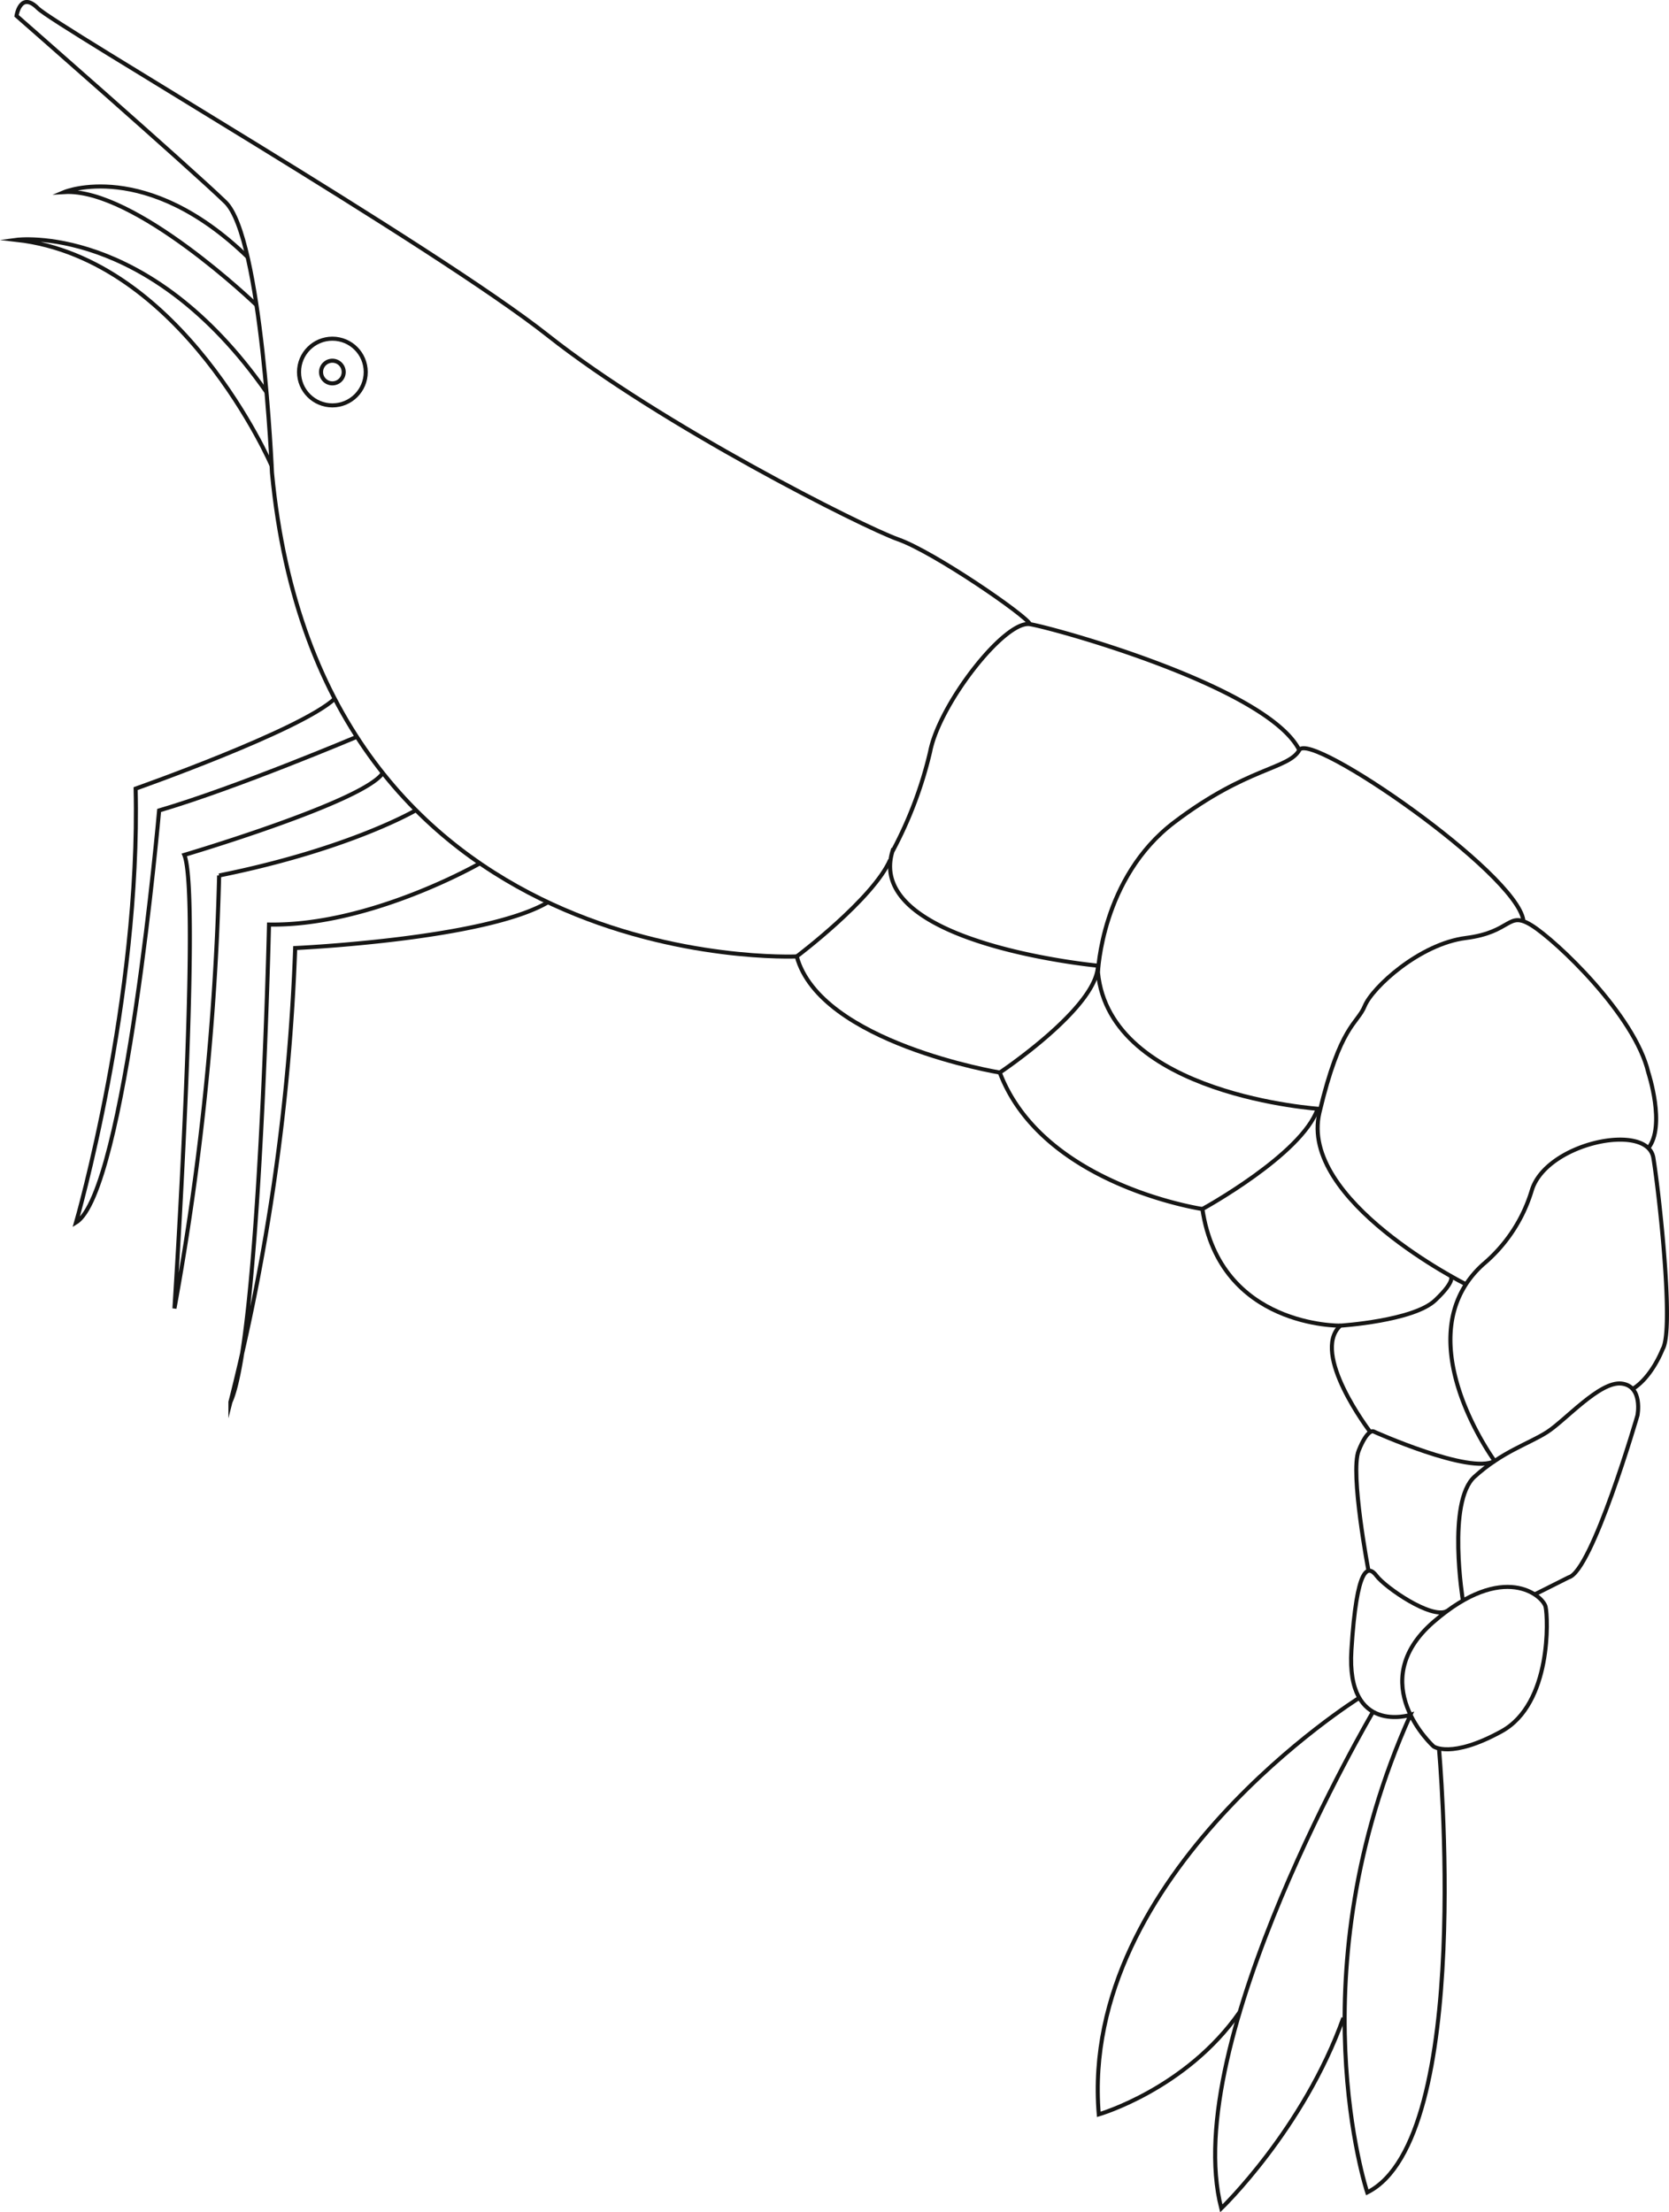 <svg xmlns="http://www.w3.org/2000/svg" width="205.391" height="272.211" viewBox="0 0 205.391 272.211">
  <g id="Groupe_79" data-name="Groupe 79" transform="translate(2.031 0.248)">
    <path id="Tracé_104" data-name="Tracé 104" d="M1883.3-1267.258s-8.675-7.82,0-15.331,13.472-3.175,13.782-1.858.772,11.924-5.42,15.331S1883.3-1267.258,1883.3-1267.258Z" transform="translate(-1708.911 1481.908)" fill="none" stroke="#161615" stroke-miterlimit="10" stroke-width="0.5"/>
    <path id="Tracé_105" data-name="Tracé 105" d="M1889.776-1292.714s-11.24-15.308-1.43-24.189a19.045,19.045,0,0,0,5.988-9.085c1.756-5.885,14.25-8.467,14.972-4.025s2.58,21.268,1.136,23.538c0,0-1.281,3.415-3.687,4.907" transform="translate(-1707.869 1472.238)" fill="none" stroke="#161615" stroke-miterlimit="10" stroke-width="0.5"/>
    <path id="Tracé_106" data-name="Tracé 106" d="M1875.94-1327.564s-25.919-1.629-27.365-16.806c0,0,.415-11.67,9.4-18.482s14.042-6.5,15.384-8.88,26.635,15.027,27.566,20.936" transform="translate(-1715.49 1463.775)" fill="none" stroke="#161615" stroke-miterlimit="10" stroke-width="0.5"/>
    <path id="Tracé_107" data-name="Tracé 107" d="M1885.209-1266.656s4.388,48.021-8.826,54.627c0,0-8.978-26.976,5.319-58.763,0,0-7.927,2.531-7.269-7.962s2.054-10.532,3.1-9.137,6.719,5.347,8.644,4.339" transform="translate(-1710.156 1481.556)" fill="none" stroke="#161615" stroke-miterlimit="10" stroke-width="0.5"/>
    <path id="Tracé_108" data-name="Tracé 108" d="M1876.97-1299.313s-7.331-9.59-3.615-13c0,0,8.979-.575,11.667-3.12s1.869-3,1.869-3" transform="translate(-1710.434 1475.183)" fill="none" stroke="#161615" stroke-miterlimit="10" stroke-width="0.5"/>
    <path id="Tracé_109" data-name="Tracé 109" d="M1843.009-1334.46s-22.1-3.653-24.988-14.287c0,0,9.376-7.053,11.489-11.872" transform="translate(-1722.003 1466.189)" fill="none" stroke="#161615" stroke-miterlimit="10" stroke-width="0.5"/>
    <ellipse id="Ellipse_12" data-name="Ellipse 12" cx="1.394" cy="1.394" rx="1.394" ry="1.394" transform="translate(37.478 44.137)" fill="none" stroke="#161615" stroke-miterlimit="10" stroke-width="0.5"/>
    <path id="Tracé_110" data-name="Tracé 110" d="M1767.367-1414.339s-14.971-14.422-23.643-13.907c0,0,9.993-4.155,22.549,7.991" transform="translate(-1737.838 1451.629)" fill="none" stroke="#161615" stroke-miterlimit="10" stroke-width="0.5"/>
    <path id="Tracé_111" data-name="Tracé 111" d="M1770.271-1395.707s-10.953-25.474-31.4-27.8c0,0,16.153-2.173,30.764,18.736" transform="translate(-1738.872 1452.772)" fill="none" stroke="#161615" stroke-miterlimit="10" stroke-width="0.5"/>
    <path id="Tracé_112" data-name="Tracé 112" d="M1784.613-1364.866s-8.114,4.786-24.22,8.037a342.52,342.52,0,0,1-5.5,53.277s3.278-50.849,1.214-55.807c0,0,22.11-6.54,24.426-10.083" transform="translate(-1735.456 1464.308)" fill="none" stroke="#161615" stroke-miterlimit="10" stroke-width="0.5"/>
    <path id="Tracé_113" data-name="Tracé 113" d="M1779.471-1372.29s-14.835,6.275-24.334,9.064c0,0-4.129,46.976-10.222,50.694,0,0,7.95-27.464,7.33-53.38,0,0,20.3-7.157,24.5-11.063" transform="translate(-1737.585 1462.704)" fill="none" stroke="#161615" stroke-miterlimit="10" stroke-width="0.5"/>
    <path id="Tracé_114" data-name="Tracé 114" d="M1791.27-1360.28s-13.453,7.745-25.948,7.536c0,0-1.136,50.9-4.748,58.749a266.075,266.075,0,0,0,7.968-55.858s23.3-1.043,31.1-5.632" transform="translate(-1734.247 1466.261)" fill="none" stroke="#161615" stroke-miterlimit="10" stroke-width="0.5"/>
    <path id="Tracé_115" data-name="Tracé 115" d="M1885.7-1280.8s-1.994-12.152,1.43-15.25,6.627-4.026,8.9-5.472,6.5-6.3,9.186-5.988,1.964,3.923,1.964,3.923-5.575,19.2-8.467,19.926l-4.187,2.1" transform="translate(-1707.701 1477.508)" fill="none" stroke="#161615" stroke-miterlimit="10" stroke-width="0.5"/>
    <path id="Tracé_116" data-name="Tracé 116" d="M1889.115-1309.705s-20.614-10.3-18.032-21.141,4.644-10.839,5.575-13.11,6.743-7.641,12.457-8.365,5.094-3.406,8.087-1.55,12.7,11.023,14.353,18.108c0,0,2.166,6.568,0,9.3" transform="translate(-1710.74 1467.491)" fill="none" stroke="#161615" stroke-miterlimit="10" stroke-width="0.5"/>
    <path id="Tracé_117" data-name="Tracé 117" d="M1865.925-1312.568s-19.67-2.915-24.935-16.79c0,0,11.976-7.989,12.08-13.151,0,0-28.7-2.684-25.3-14.042a50.208,50.208,0,0,0,4.647-12.289c1.136-5.887,9.189-16.209,12.286-15.693s29.22,7.745,33.144,15.486" transform="translate(-1719.984 1461.088)" fill="none" stroke="#161615" stroke-miterlimit="10" stroke-width="0.5"/>
    <path id="Tracé_118" data-name="Tracé 118" d="M1876.284-1285.494s-2.3-12.083-1.212-14.793,1.808-2.374,1.808-2.374,11.925,5.376,14.93,3.64" transform="translate(-1709.903 1478.542)" fill="none" stroke="#161615" stroke-miterlimit="10" stroke-width="0.5"/>
    <path id="Tracé_119" data-name="Tracé 119" d="M1876.153-1308.7s-14.816.257-16.983-14.352c0,0,12.209-6.676,14.179-12.31" transform="translate(-1713.232 1471.574)" fill="none" stroke="#161615" stroke-miterlimit="10" stroke-width="0.5"/>
    <path id="Tracé_120" data-name="Tracé 120" d="M1876.241-1236.557c-4.906,13.733-15.022,23.438-15.022,23.438-5.267-20.442,18.676-61.1,18.676-61.1" transform="translate(-1712.955 1484.606)" fill="none" stroke="#161615" stroke-miterlimit="10" stroke-width="0.5"/>
    <path id="Tracé_121" data-name="Tracé 121" d="M1880.745-1275.639s-34.54,21.55-32.062,51.259c0,0,10.738-3.1,17.348-12.6" transform="translate(-1715.495 1484.303)" fill="none" stroke="#161615" stroke-miterlimit="10" stroke-width="0.5"/>
    <path id="Tracé_122" data-name="Tracé 122" d="M1834.892-1330.2s-58.694,2.736-64.581-59.522c0,0-1.238-28.962-5.728-33.3s-25.711-22.922-25.711-22.922.466-3.1,2.633-.928,48.871,29.27,62.767,40.267,38.724,23.54,43.111,25.089,15.8,9.4,16.211,10.427" transform="translate(-1738.872 1447.641)" fill="none" stroke="#161615" stroke-miterlimit="10" stroke-width="0.5"/>
    <ellipse id="Ellipse_13" data-name="Ellipse 13" cx="4.104" cy="4.104" rx="4.104" ry="4.104" transform="translate(34.769 41.426)" fill="none" stroke="#161615" stroke-miterlimit="10" stroke-width="0.5"/>
  </g>
</svg>
